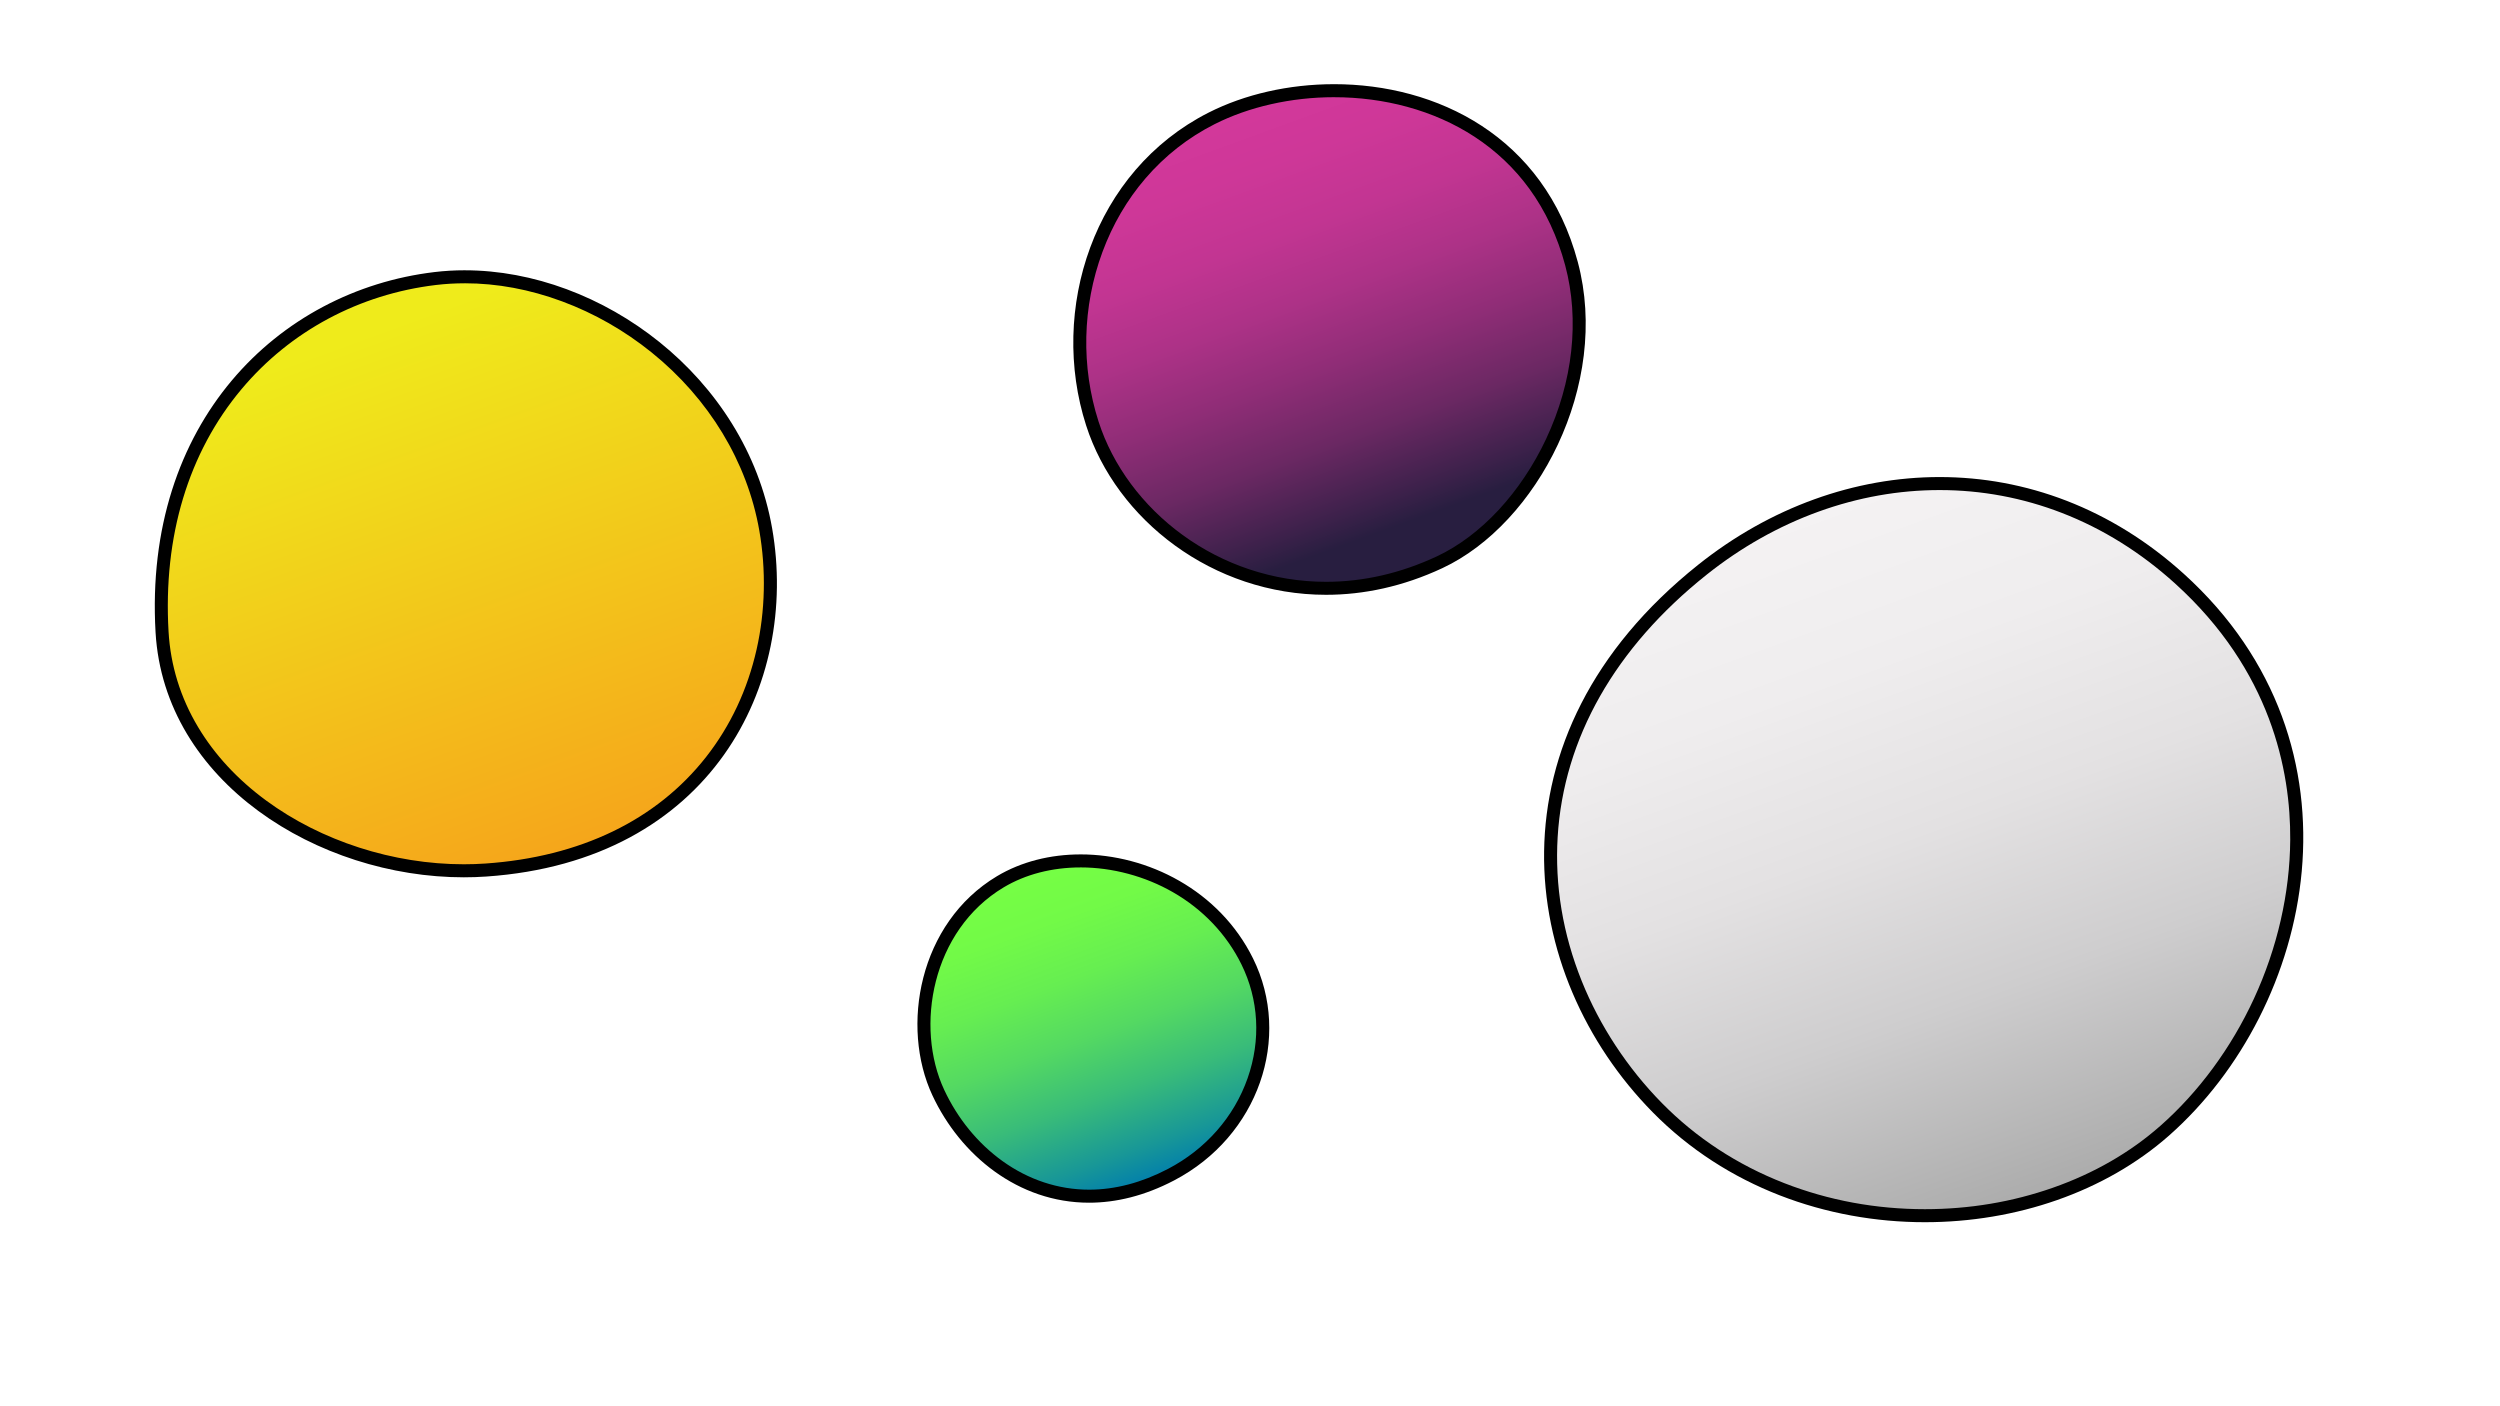 <?xml version="1.0" encoding="UTF-8"?><svg id="Calque_1" xmlns="http://www.w3.org/2000/svg" xmlns:xlink="http://www.w3.org/1999/xlink" viewBox="0 0 1920 1080"><defs><style>.cls-1{fill:url(#Dégradé_sans_nom_37);}.cls-2{fill:url(#Dégradé_sans_nom_29);}.cls-3{fill:url(#Dégradé_sans_nom_74);}.cls-4{fill:url(#Dégradé_sans_nom_15);}</style><linearGradient id="Dégradé_sans_nom_15" x1="285.19" y1="255.83" x2="440.7" y2="683.09" gradientTransform="matrix(1, 0, 0, 1, 0, 0)" gradientUnits="userSpaceOnUse"><stop offset="0" stop-color="#efeb1b"/><stop offset="1" stop-color="#f6a11b"/></linearGradient><linearGradient id="Dégradé_sans_nom_74" x1="1383.76" y1="392.29" x2="1575.11" y2="918" gradientTransform="matrix(1, 0, 0, 1, 0, 0)" gradientUnits="userSpaceOnUse"><stop offset="0" stop-color="#f4f2f3"/><stop offset=".23" stop-color="#efedee"/><stop offset=".47" stop-color="#e3e1e2"/><stop offset=".71" stop-color="#cecdce"/><stop offset=".95" stop-color="#b1b1b1"/><stop offset="1" stop-color="#ababab"/></linearGradient><linearGradient id="Dégradé_sans_nom_37" x1="956.41" y1="80.17" x2="1087.18" y2="439.47" gradientTransform="matrix(1, 0, 0, 1, 0, 0)" gradientUnits="userSpaceOnUse"><stop offset="0" stop-color="#d3389b"/><stop offset=".13" stop-color="#ce3798"/><stop offset=".27" stop-color="#c23592"/><stop offset=".41" stop-color="#ad3287"/><stop offset=".55" stop-color="#902d77"/><stop offset=".7" stop-color="#6b2863"/><stop offset=".84" stop-color="#3d214b"/><stop offset=".9" stop-color="#281e40"/></linearGradient><linearGradient id="Dégradé_sans_nom_29" x1="794.58" y1="665.6" x2="883.35" y2="909.49" gradientTransform="matrix(1, 0, 0, 1, 0, 0)" gradientUnits="userSpaceOnUse"><stop offset="0" stop-color="#76ff44"/><stop offset=".17" stop-color="#72fa47"/><stop offset=".35" stop-color="#66ee51"/><stop offset=".53" stop-color="#54d962"/><stop offset=".71" stop-color="#39bc79"/><stop offset=".89" stop-color="#189797"/><stop offset="1" stop-color="#007dad"/></linearGradient></defs><g><path class="cls-4" d="M356.24,668.76c-55.23,0-111.66-18.21-154.82-49.96-46.62-34.3-73.95-81.7-76.94-133.48-4.3-74.38,15.51-140.01,57.29-189.79,38.14-45.44,92.29-74.43,152.47-81.64,7.43-.89,15.07-1.34,22.72-1.34,50.42,0,103.83,19.74,146.54,54.15,45.15,36.38,75.2,86.08,84.6,139.95,11.28,64.6-3.97,129.38-41.83,177.72-38.9,49.67-98.75,78.65-173.07,83.79-5.58,.39-11.29,.58-16.96,.58Z"/><path d="M356.96,217.56c24.75,0,49.9,4.68,74.74,13.9,24.7,9.17,47.8,22.34,68.65,39.14,44.21,35.62,73.62,84.24,82.81,136.92,5.28,30.24,4.56,61.76-2.07,91.14-6.98,30.91-20.03,58.71-38.77,82.64-38.01,48.53-96.61,76.84-169.48,81.89-5.46,.38-11.06,.57-16.62,.57-54.19,0-109.54-17.85-151.85-48.98-21.94-16.14-39.51-35.1-52.23-56.36-13.55-22.64-21.18-47.33-22.69-73.38-4.23-73.08,15.18-137.5,56.13-186.28,37.32-44.46,90.32-72.83,149.23-79.89,7.23-.87,14.67-1.3,22.13-1.3h0m0-10c-7.82,0-15.6,.45-23.31,1.38-120.35,14.41-223.47,115.72-214.16,276.67,6.66,115.05,125.02,188.15,236.75,188.15,5.79,0,11.57-.2,17.31-.59,172.92-11.97,240.33-147.96,219.48-267.36-20.42-116.98-131.27-198.24-236.07-198.24h0Z"/></g><g><path class="cls-3" d="M1478.33,933.66c-38.23,0-75.18-6.84-109.83-20.34-36.7-14.29-68.93-35.4-95.79-62.73-56.28-57.26-85.96-133.15-81.42-208.21,4.67-77.13,44.82-147.94,116.1-204.78,26.97-21.5,56.44-38.12,87.59-49.39,30.88-11.17,62.72-16.83,94.62-16.83,67.71,0,131.4,25.24,184.16,73,75.11,67.98,90.48,146.57,90.14,200.52-.26,41.7-10.07,84.66-28.37,124.25-17.76,38.41-42.99,72.71-72.97,99.17-47.05,41.53-114.2,65.35-184.23,65.35Z"/><path d="M1489.6,376.37c32.27,0,63.9,5.92,94,17.58,31.33,12.14,60.54,30.35,86.8,54.12,73.74,66.74,88.83,143.85,88.5,196.78-.26,40.99-9.9,83.24-27.9,122.18-17.47,37.79-42.28,71.51-71.74,97.52-23.25,20.53-51.08,36.56-82.69,47.65-31.13,10.92-64.17,16.45-98.23,16.45-37.6,0-73.95-6.73-108.02-20-36.04-14.04-67.68-34.75-94.04-61.57-26.45-26.91-47.72-59.29-61.51-93.64-14.52-36.16-20.74-73.43-18.48-110.76,4.58-75.68,44.08-145.24,114.23-201.17,26.54-21.16,55.54-37.51,86.18-48.6,30.34-10.97,61.6-16.54,92.92-16.54h0m0-10c-65.02,0-130.06,23.25-185.33,67.31-165.29,131.79-138.77,314.98-35.13,420.41,56.62,57.6,133.77,84.56,209.19,84.56,69.91,0,138.34-23.17,187.54-66.6,110.83-97.83,157.02-299.45,11.24-431.39-55.66-50.37-121.57-74.29-187.51-74.29h0Z"/></g><g><path class="cls-1" d="M1018.41,451.82c-40.77,0-79.88-12.76-113.1-36.91-31.61-22.98-55.19-54.82-66.39-89.65-13.88-43.16-12.79-90.54,3.05-133.41,16.44-44.48,47.88-80.31,88.52-100.91,27.08-13.72,60.48-21.28,94.06-21.28,41.13,0,79.37,10.77,110.58,31.14,35.85,23.4,60,57.64,71.78,101.75,11.5,43.03,6.18,91.57-14.98,136.68-19.94,42.51-51.39,76.25-86.29,92.58-28.4,13.28-57.75,20.02-87.24,20.02Z"/><path d="M1024.56,74.66c19.29,0,38.15,2.48,56.08,7.36,18.89,5.15,36.31,12.88,51.76,22.97,16.51,10.78,30.68,24.21,42.12,39.93,12.39,17.01,21.66,36.83,27.56,58.92,11.19,41.9,5.98,89.23-14.67,133.27-9.48,20.21-22.1,39.08-36.5,54.58-14.44,15.54-30.82,27.84-47.38,35.59-27.73,12.97-56.37,19.55-85.12,19.55-20.11,0-39.98-3.24-59.07-9.62-18.27-6.11-35.46-14.97-51.09-26.34-30.76-22.36-53.69-53.31-64.57-87.14-13.54-42.1-12.48-88.32,2.98-130.15,7.8-21.09,18.93-40.14,33.09-56.62,14.87-17.29,32.7-31.28,53-41.57,26.38-13.37,58.99-20.74,91.81-20.74h0m-.01-10c-34.73,0-68.62,7.78-96.32,21.82-88.52,44.86-122.66,151.4-94.07,240.31,23.28,72.39,97.2,130.03,184.25,130.03,28.8,0,59.05-6.31,89.36-20.49,72.74-34.02,129.13-140.91,103.98-235.07-25.89-96.92-108.73-136.61-187.2-136.6h0Z"/></g><g><path class="cls-2" d="M836.4,918.67c-24.62,0-48.67-7.95-69.54-22.99-19.56-14.1-35.55-33.66-46.25-56.55-23.51-50.33-10.01-127.4,47.58-161.9,17.52-10.5,38.84-16.05,61.66-16.05,25.22,0,51.29,6.99,73.42,19.67,23.92,13.72,42.81,33.61,54.62,57.53,13.96,28.27,15.75,60.68,5.04,91.27-10.84,30.98-33.43,56.73-63.61,72.51-20.94,10.96-42.11,16.51-62.92,16.51Z"/><path d="M829.85,666.17c24.36,0,49.55,6.75,70.92,19.01,23.06,13.22,41.25,32.38,52.62,55.41,13.36,27.06,15.07,58.1,4.81,87.4-10.42,29.78-32.16,54.54-61.2,69.74-20.22,10.58-40.61,15.94-60.6,15.94-23.57,0-46.6-7.62-66.61-22.05-18.87-13.6-34.31-32.49-44.64-54.61-22.59-48.36-9.65-122.38,45.62-155.49,16.74-10.03,37.18-15.34,59.09-15.34h0m0-10c-23.06,0-45.45,5.51-64.23,16.76-60.02,35.96-74.17,115.59-49.54,168.3,21.52,46.07,65.98,82.43,120.31,82.43,20.57,0,42.55-5.21,65.24-17.08,65.16-34.08,90.62-109.89,60.73-170.43-25.89-52.44-80.92-79.99-132.52-79.99h0Z"/></g></svg>